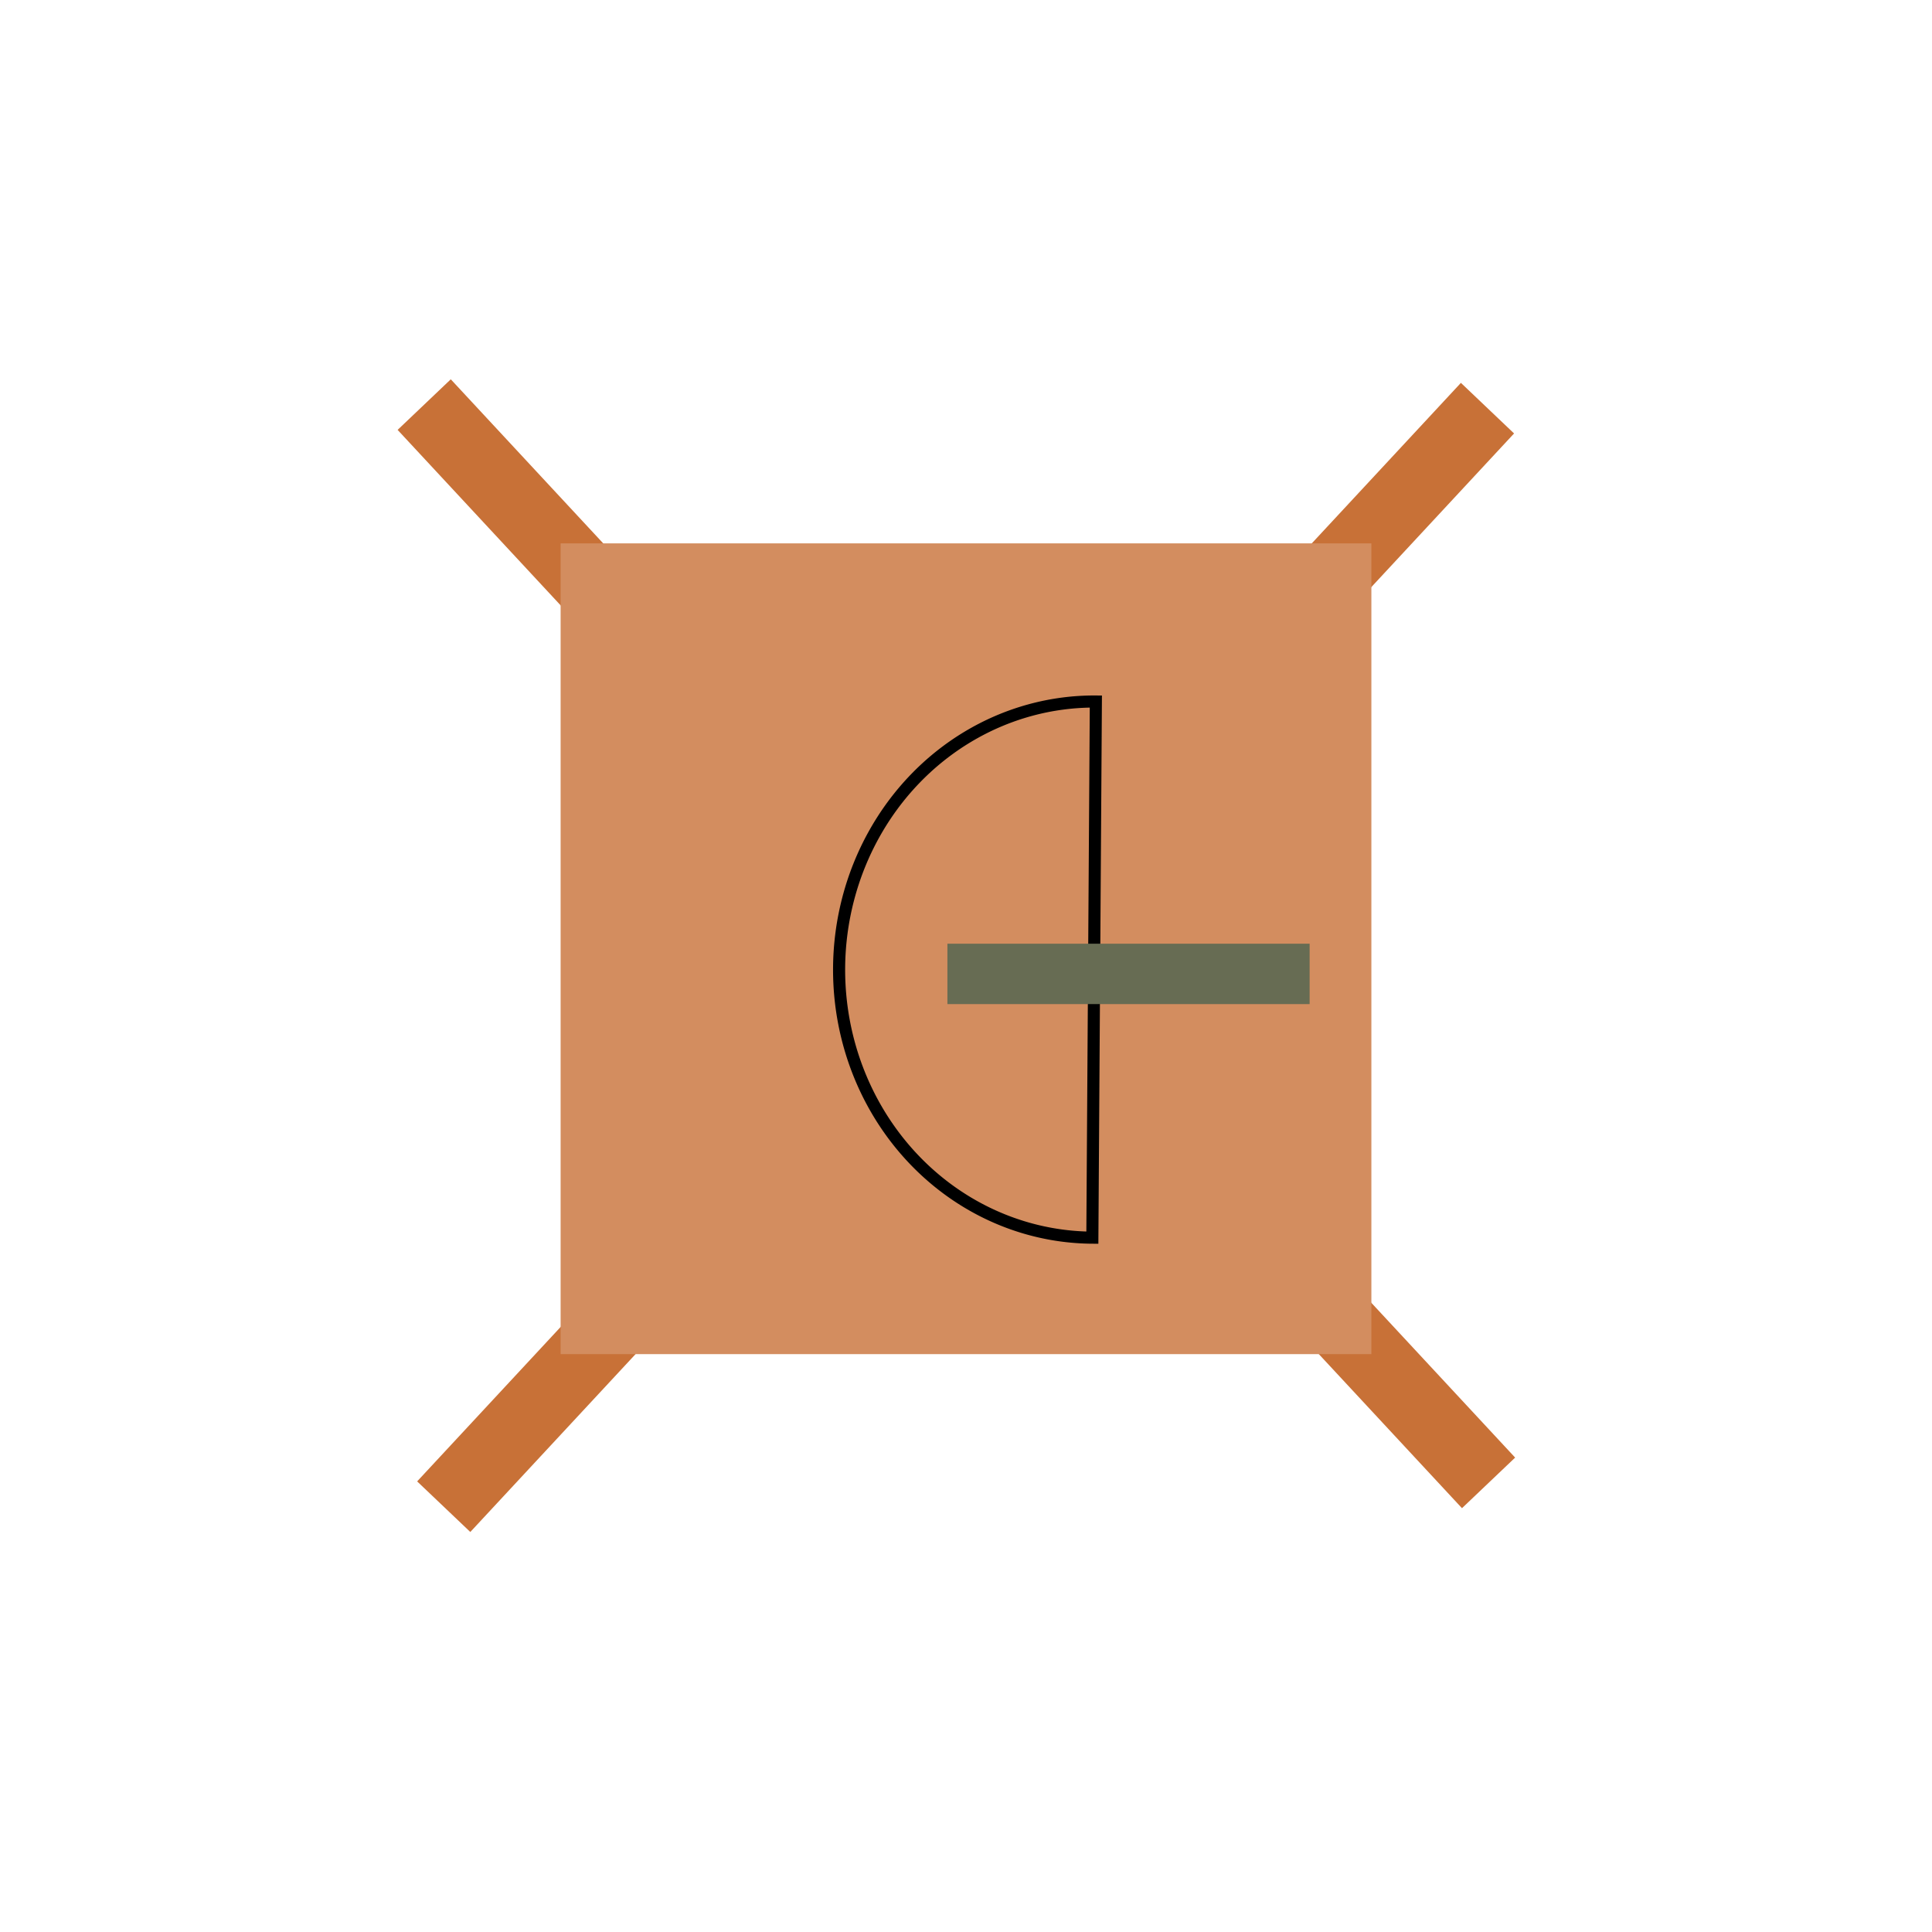 <?xml version="1.0" encoding="UTF-8" standalone="no"?>
<!-- Created with Inkscape (http://www.inkscape.org/) -->

<svg
   xmlns:dc="http://purl.org/dc/elements/1.1/"
   xmlns:cc="http://creativecommons.org/ns#"
   xmlns:rdf="http://www.w3.org/1999/02/22-rdf-syntax-ns#"
   xmlns:svg="http://www.w3.org/2000/svg"
   xmlns="http://www.w3.org/2000/svg"
   xmlns:sodipodi="http://sodipodi.sourceforge.net/DTD/sodipodi-0.dtd"
   xmlns:inkscape="http://www.inkscape.org/namespaces/inkscape"
   width="160"
   height="160"
   viewBox="0 0 42.333 42.333"
   version="1.1"
   id="svg8"
   inkscape:version="0.92.2 (5c3e80d, 2017-08-06)"
   sodipodi:docname="platform_shoot_thing.svg">
  <defs
     id="defs2">
    <inkscape:perspective
       sodipodi:type="inkscape:persp3d"
       inkscape:vp_x="-7.5231408 : 11.457263 : 1"
       inkscape:vp_y="8.7563591e-014 : 931.5803 : 0"
       inkscape:vp_z="53.016455 : 11.457263 : 1"
       inkscape:persp3d-origin="22.746656 : 4.8844474 : 1"
       id="perspective20" />
  </defs>
  <sodipodi:namedview
     id="base"
     pagecolor="#ffffff"
     bordercolor="#666666"
     borderopacity="1.0"
     inkscape:pageopacity="0.0"
     inkscape:pageshadow="2"
     inkscape:zoom="1.4"
     inkscape:cx="-32.076412"
     inkscape:cy="80.074778"
     inkscape:document-units="mm"
     inkscape:current-layer="layer1"
     showgrid="false"
     units="px"
     inkscape:pagecheckerboard="true"
     inkscape:window-width="1680"
     inkscape:window-height="987"
     inkscape:window-x="-8"
     inkscape:window-y="-8"
     inkscape:window-maximized="1"
     inkscape:snap-text-baseline="true"
     inkscape:snap-global="false" />
  <g
     inkscape:label="Layer 1"
     inkscape:groupmode="layer"
     id="layer1"
     transform="translate(0,-254.667)">
    <rect
       style="fill:#c87137;stroke-width:0.205"
       id="rect3742"
       width="1.609"
       height="8.491"
       x="202.253"
       y="193.111"
       transform="matrix(0.724,0.689,-0.681,0.733,0,0)"
       inkscape:transform-center-x="-2.1816699"
       inkscape:transform-center-y="3.2392059" />
    <rect
       style="fill:#c87137;stroke-width:0.205"
       id="rect3742-0"
       width="1.609"
       height="8.491"
       x="171.865"
       y="197.221"
       transform="matrix(-0.724,0.689,0.681,0.733,0,0)"
       inkscape:transform-center-x="2.1816672"
       inkscape:transform-center-y="3.2391991" />
    <rect
       style="fill:#c87137;stroke-width:0.205"
       id="rect3742-0-3"
       width="1.609"
       height="8.491"
       x="170.86"
       y="221.908"
       transform="matrix(-0.724,0.689,0.681,0.733,0,0)"
       inkscape:transform-center-x="2.1816672"
       inkscape:transform-center-y="3.2391991" />
    <rect
       style="fill:#c87137;stroke-width:0.205"
       id="rect3742-6"
       width="1.609"
       height="8.491"
       x="202.625"
       y="168.414"
       transform="matrix(0.724,0.689,-0.681,0.733,0,0)"
       inkscape:transform-center-x="-2.1816699"
       inkscape:transform-center-y="3.2392059" />
    <rect
       style="fill:#d38d5f;stroke-width:0.142"
       id="rect3740"
       width="17.765"
       height="17.765"
       x="12.284"
       y="266.573" />
    <path
       style="fill:none;stroke-width:0.265;stroke:#000000;stroke-opacity:1"
       id="path3825"
       sodipodi:type="arc"
       sodipodi:cx="275.74948"
       sodipodi:cy="-25.774174"
       sodipodi:rx="5.8744855"
       sodipodi:ry="5.5874252"
       sodipodi:start="0"
       sodipodi:end="3.1415927"
       d="m 281.624,-25.774 a 5.874,5.587 0 0 1 -2.937,4.839 5.874,5.587 0 0 1 -5.874,0 5.874,5.587 0 0 1 -2.937,-4.839 l 5.874,0 z"
       transform="rotate(90.374)" />
    <rect
       style="fill:#676c53;stroke-width:0.142"
       id="rect3827"
       width="7.937"
       height="1.323"
       x="20.759"
       y="-276.668"
       transform="scale(1,-1)" />
  </g>
</svg>
